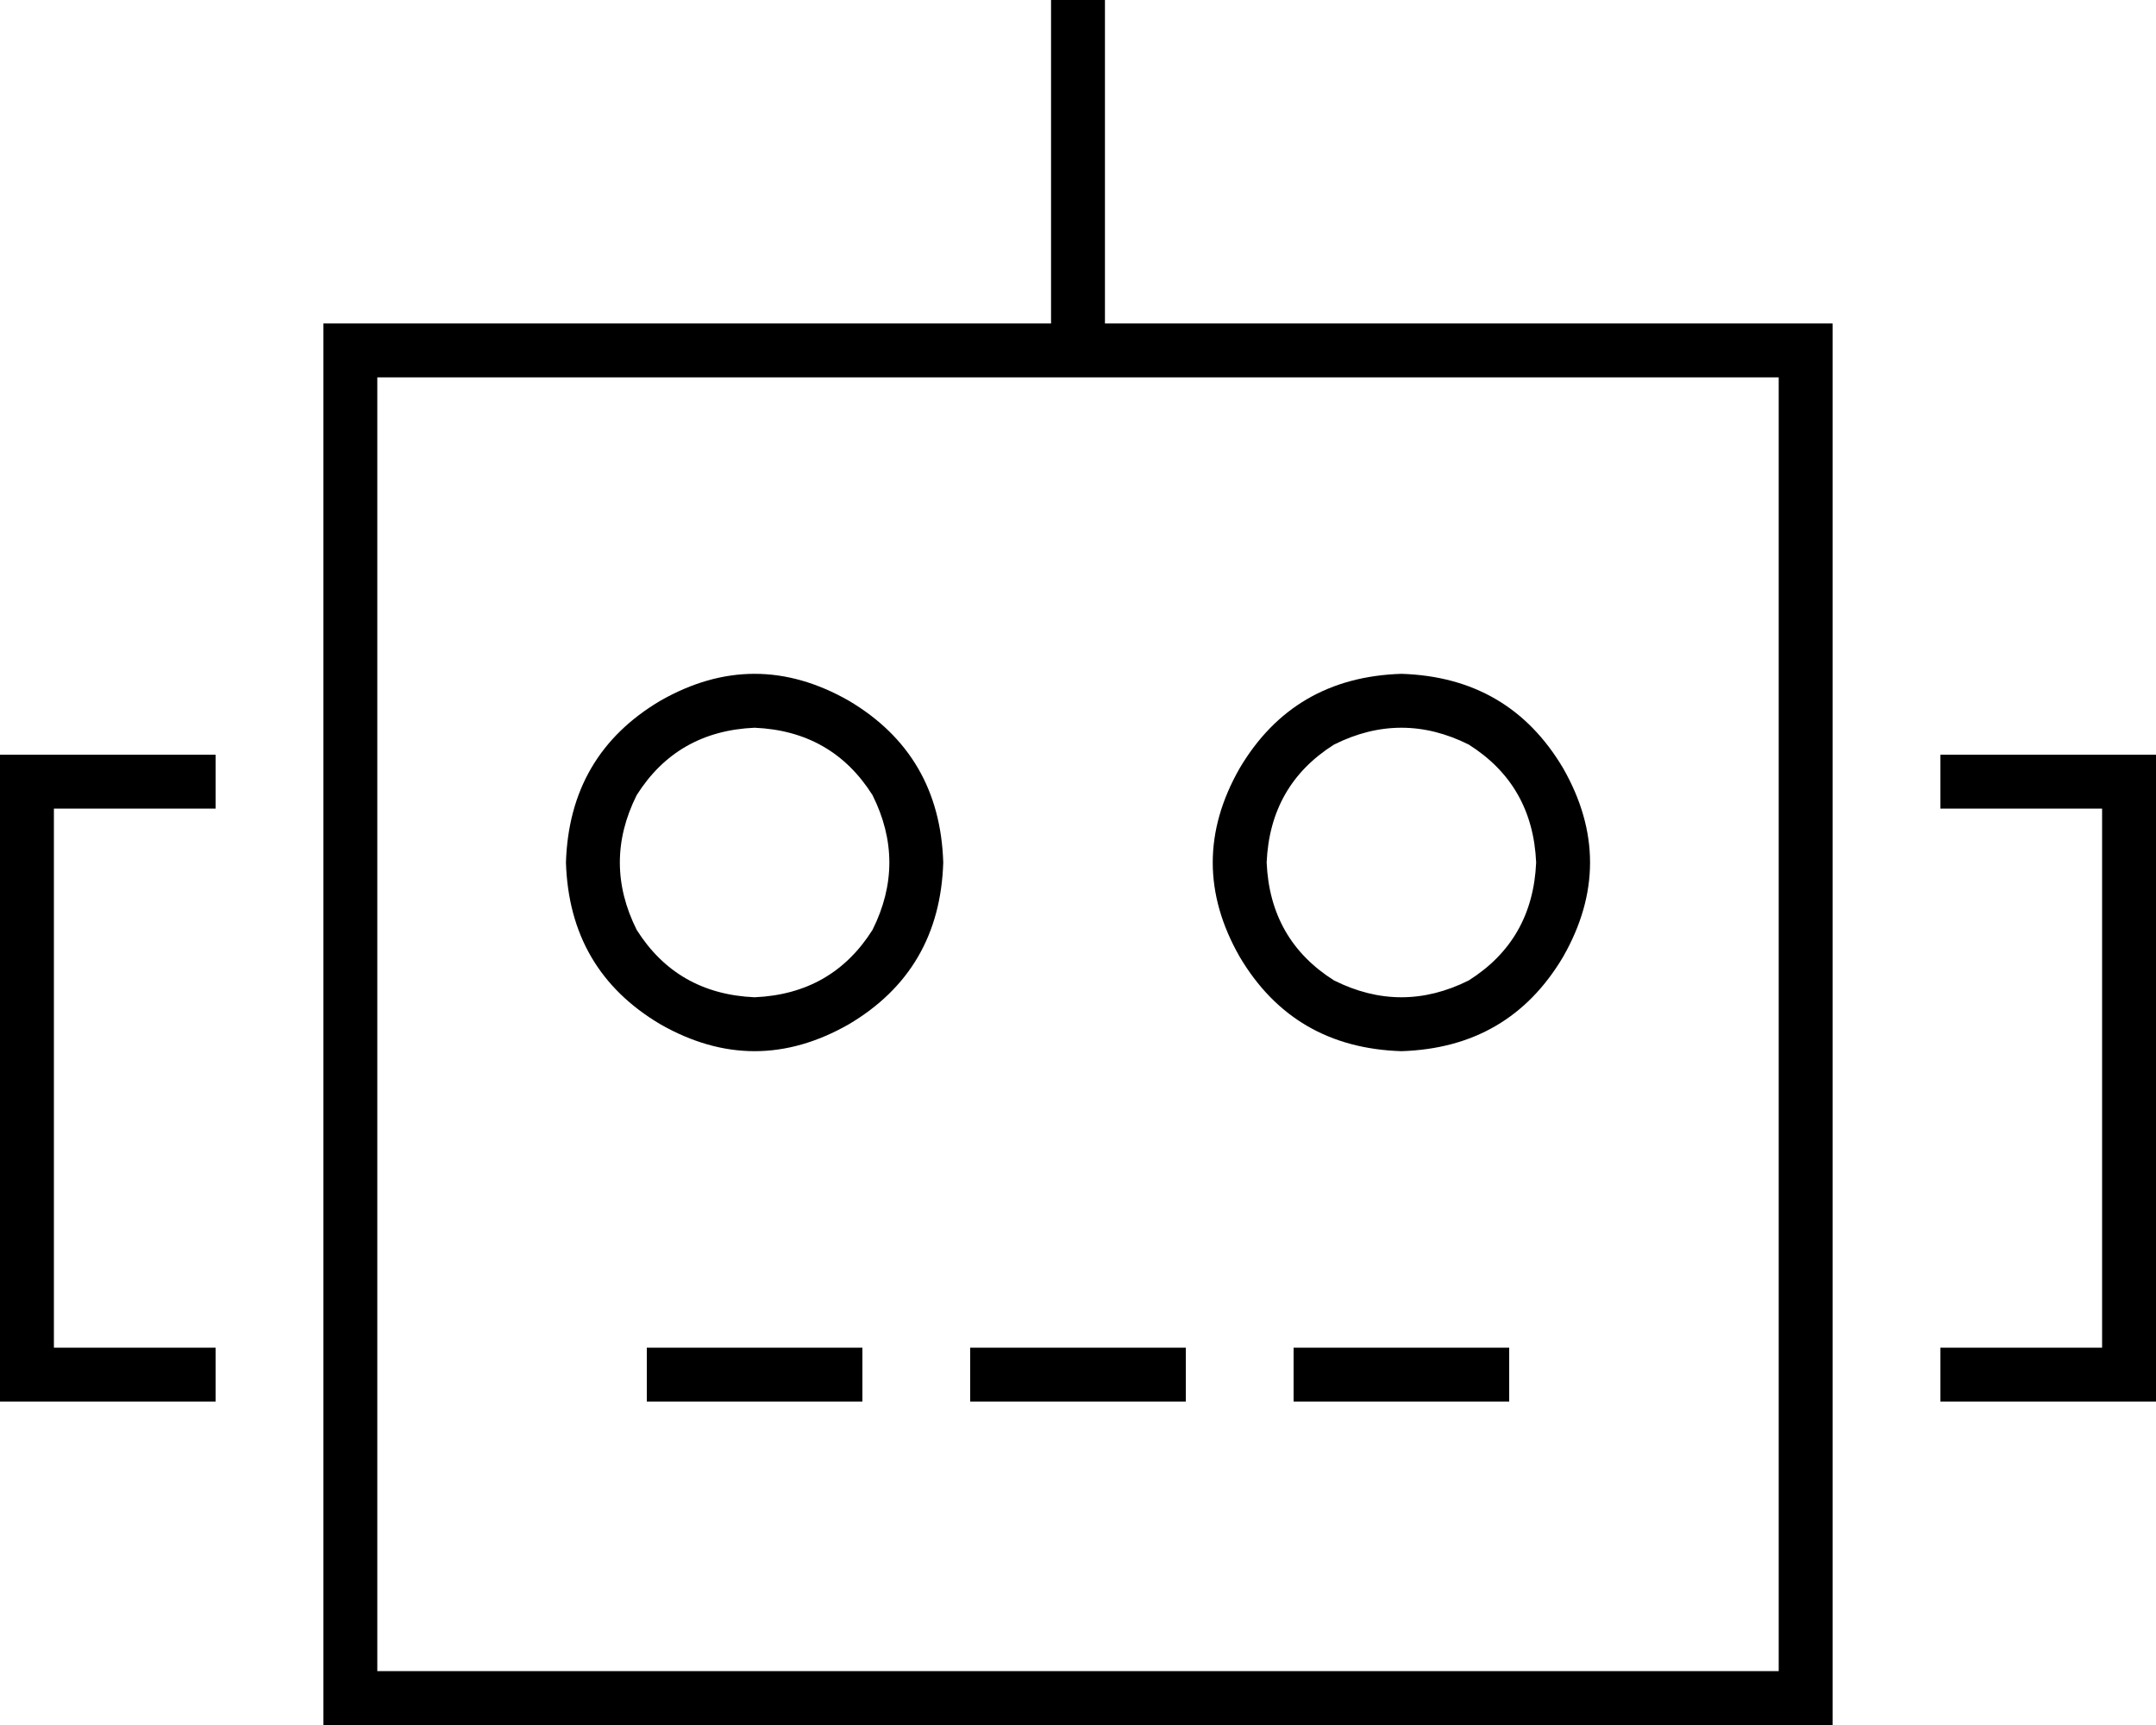 <svg xmlns="http://www.w3.org/2000/svg" viewBox="0 0 640 512">
  <path d="M 328 0 L 328 8 L 328 0 L 328 8 L 328 96 L 328 96 L 528 96 L 544 96 L 544 112 L 544 112 L 544 496 L 544 496 L 544 512 L 544 512 L 528 512 L 96 512 L 96 496 L 96 496 L 96 112 L 96 112 L 96 96 L 96 96 L 112 96 L 312 96 L 312 8 L 312 8 L 312 0 L 312 0 L 328 0 L 328 0 Z M 112 112 L 112 496 L 112 112 L 112 496 L 528 496 L 528 496 L 528 112 L 528 112 L 328 112 L 112 112 Z M 200 400 L 248 400 L 200 400 L 256 400 L 256 416 L 256 416 L 248 416 L 192 416 L 192 400 L 192 400 L 200 400 L 200 400 Z M 296 400 L 344 400 L 296 400 L 352 400 L 352 416 L 352 416 L 344 416 L 288 416 L 288 400 L 288 400 L 296 400 L 296 400 Z M 392 400 L 440 400 L 392 400 L 448 400 L 448 416 L 448 416 L 440 416 L 384 416 L 384 400 L 384 400 L 392 400 L 392 400 Z M 224 216 Q 201 217 189 236 Q 179 256 189 276 Q 201 295 224 296 Q 247 295 259 276 Q 269 256 259 236 Q 247 217 224 216 L 224 216 Z M 280 256 Q 279 288 252 304 Q 224 320 196 304 Q 169 288 168 256 Q 169 224 196 208 Q 224 192 252 208 Q 279 224 280 256 L 280 256 Z M 376 256 Q 377 279 396 291 Q 416 301 436 291 Q 455 279 456 256 Q 455 233 436 221 Q 416 211 396 221 Q 377 233 376 256 L 376 256 Z M 416 312 Q 384 311 368 284 Q 352 256 368 228 Q 384 201 416 200 Q 448 201 464 228 Q 480 256 464 284 Q 448 311 416 312 L 416 312 Z M 16 224 L 64 224 L 16 224 L 64 224 L 64 240 L 64 240 L 16 240 L 16 240 L 16 400 L 16 400 L 64 400 L 64 400 L 64 416 L 64 416 L 16 416 L 0 416 L 0 400 L 0 400 L 0 240 L 0 240 L 0 224 L 0 224 L 16 224 L 16 224 Z M 624 400 L 624 240 L 624 400 L 624 240 L 576 240 L 576 240 L 576 224 L 576 224 L 624 224 L 640 224 L 640 240 L 640 240 L 640 400 L 640 400 L 640 416 L 640 416 L 624 416 L 576 416 L 576 400 L 576 400 L 624 400 L 624 400 Z" />
</svg>